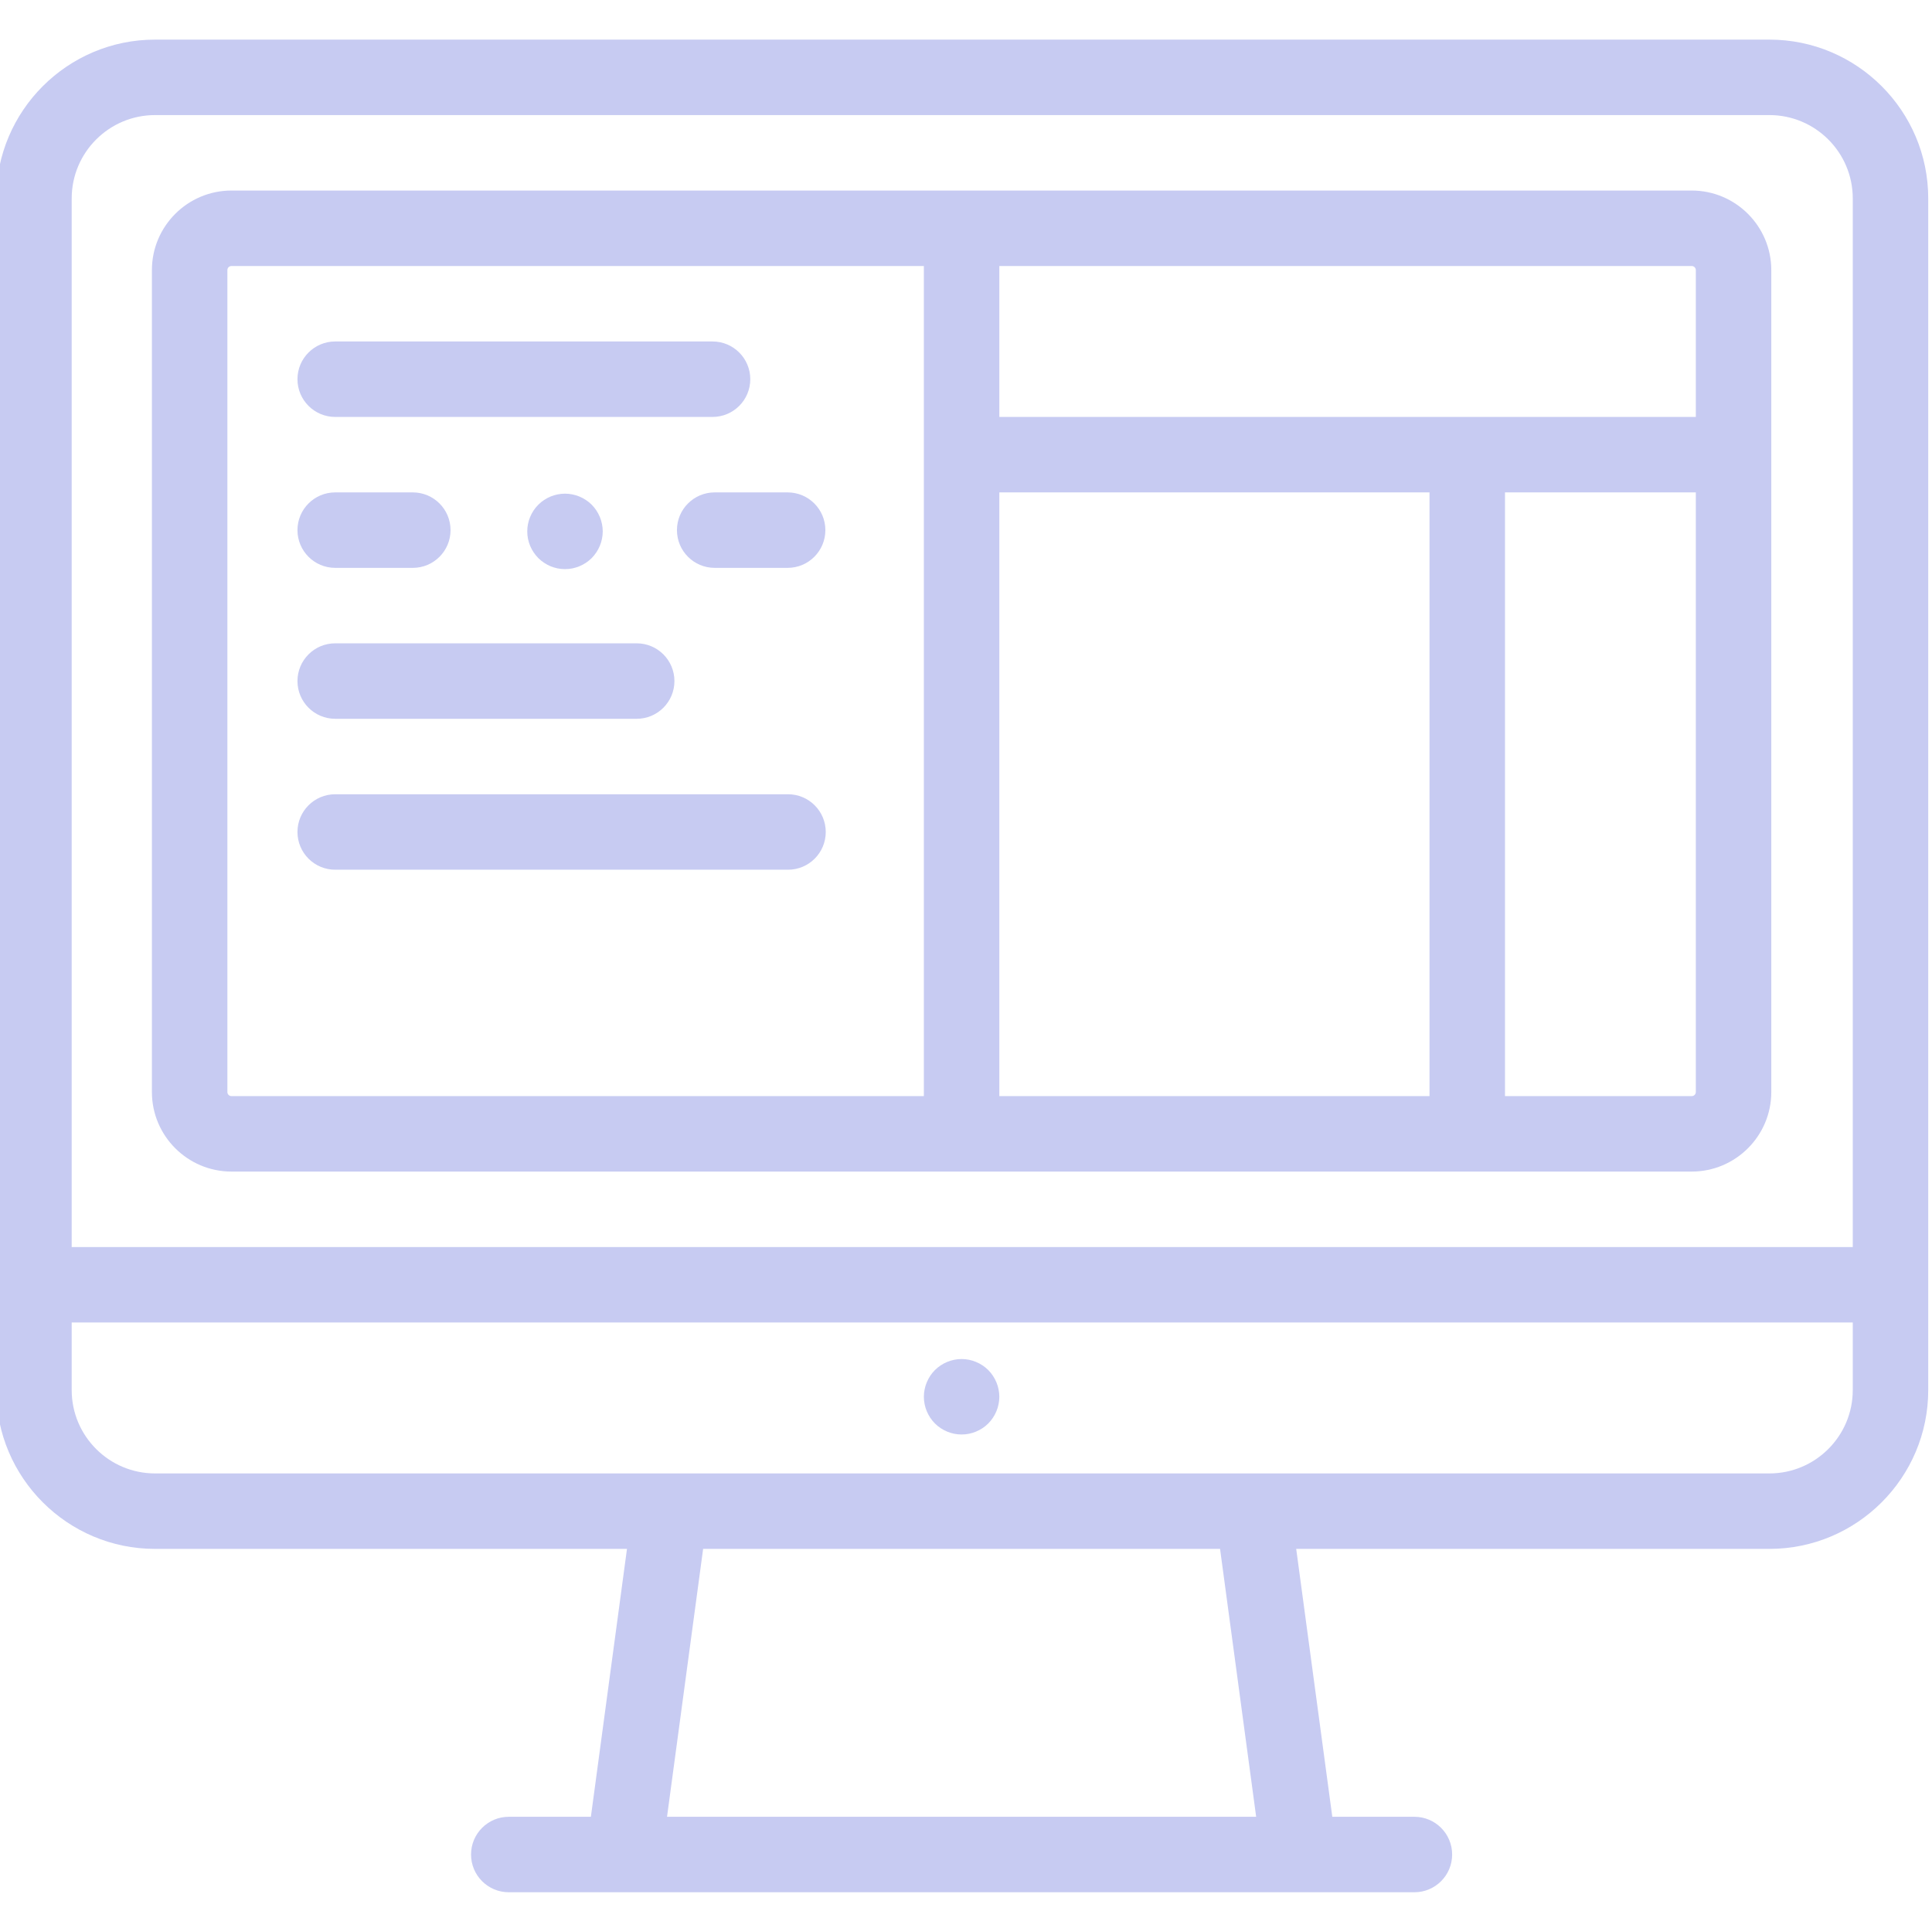<svg viewBox="1 -10 511.999 511" xmlns="http://www.w3.org/2000/svg" fill="#C7CBF2"><path d="m469.918.5h-427.836c-23.203 0-42.082 18.879-42.082 42.082v315.836c0 23.203 18.879 42.082 42.082 42.082h125.074l-9.566 71h-21.758c-5.523 0-10 4.477-10 10s4.477 10 10 10h240c5.523 0 10-4.477 10-10s-4.477-10-10-10h-21.758l-9.566-71h125.406c23.207 0 42.086-18.879 42.086-42.082v-315.836c0-23.203-18.879-42.082-42.082-42.082zm-427.836 20h427.832c12.18 0 22.086 9.906 22.086 22.082v277.918h-472v-277.918c0-12.176 9.906-22.082 22.082-22.082zm291.812 451h-156.125l9.566-71h136.992zm136.023-91h-427.836c-12.176 0-22.082-9.906-22.082-22.082v-17.918h472v17.918c0 12.176-9.906 22.082-22.082 22.082zm0 0"/><path d="m62.344 300.5h386.98c11.625 0 21.086-9.457 21.086-21.082v-217.836c0-11.625-9.461-21.082-21.086-21.082h-386.98c-11.625 0-21.086 9.457-21.086 21.082v217.836c0 11.625 9.457 21.082 21.086 21.082zm203.488-180h114v160h-114zm183.492 160h-49.488v-160h50.574v158.918c0 .594-.488 1.082-1.086 1.082zm1.086-218.918v38.918h-184.578v-40h183.492c.598 0 1.086.484 1.086 1.082zm-389.152 0c0-.598.484-1.082 1.082-1.082h183.492v220h-183.488c-.602 0-1.086-.484-1.086-1.082zm0 0"/><path d="m265.062 356.359c-.25-.602-.559-1.18-.918-1.73-.359-.539-.781-1.059-1.242-1.52-.461-.461-.969-.879-1.52-1.238-.539-.363-1.121-.672-1.73-.922-.598-.25-1.227-.441-1.867-.57-1.281-.258-2.609-.258-3.902 0-.641.129-1.27.32-1.867.57-.613.25-1.191.559-1.73.922-.551.359-1.062.777-1.52 1.238-.461.461-.883.98-1.242 1.52-.359.551-.668 1.129-.918 1.73s-.453 1.23-.57 1.871c-.133.648-.199 1.301-.199 1.961 0 .648.066 1.297.199 1.949.117.641.32 1.27.57 1.867.25.602.559 1.184.918 1.73.359.543.781 1.051 1.242 1.52.457.461.969.883 1.52 1.242.539.359 1.117.668 1.73.918.598.25 1.227.441 1.867.57.641.133 1.301.191 1.953.191.648 0 1.309-.059 1.949-.191.641-.129 1.27-.32 1.867-.57.609-.25 1.191-.559 1.73-.918.551-.359 1.059-.781 1.52-1.242.461-.469.883-.977 1.242-1.52.359-.547.668-1.129.918-1.73.25-.598.449-1.227.57-1.867.129-.652.199-1.301.199-1.949 0-.66-.07-1.312-.199-1.961-.121-.641-.32-1.27-.57-1.871zm0 0"/><path d="m180.398 130.5c0 5.523 4.477 10 10 10h19.332c5.523 0 10-4.477 10-10s-4.477-10-10-10h-19.332c-5.523 0-10 4.477-10 10zm0 0"/><path d="m89.832 140.5h20.566c5.523 0 10-4.477 10-10s-4.477-10-10-10h-20.566c-5.523 0-10 4.477-10 10s4.48 10 10 10zm0 0"/><path d="m89.832 180.5h79.898c5.523 0 10-4.477 10-10s-4.477-10-10-10h-79.898c-5.523 0-10 4.477-10 10s4.48 10 10 10zm0 0"/><path d="m89.832 100.5h100c5.523 0 10-4.477 10-10s-4.477-10-10-10h-100c-5.523 0-10 4.477-10 10s4.48 10 10 10zm0 0"/><path d="m89.832 220.5h120c5.523 0 10-4.477 10-10s-4.477-10-10-10h-120c-5.523 0-10 4.477-10 10s4.48 10 10 10zm0 0"/><path d="m159.043 125.281c-.359-.543-.781-1.062-1.238-1.523-.461-.457-.973-.879-1.523-1.238-.539-.359-1.117-.672-1.727-.922-.602-.25-1.23-.438-1.871-.566-1.289-.262-2.621-.262-3.91 0-.629.129-1.262.316-1.871.566-.598.25-1.18.562-1.719.922-.551.359-1.062.781-1.52 1.238-.461.461-.883.98-1.25 1.523-.359.547-.672 1.129-.922 1.727-.25.602-.438 1.23-.57 1.871-.129.652-.188 1.301-.188 1.949 0 .66.059 1.312.188 1.961.133.641.32 1.27.57 1.871.25.598.562 1.18.922 1.719.367.551.789 1.062 1.25 1.531.457.461.969.871 1.52 1.238.539.359 1.121.672 1.719.922.609.25 1.242.438 1.871.57.648.129 1.309.188 1.961.188.648 0 1.309-.059 1.949-.188.641-.133 1.27-.32 1.871-.57.609-.25 1.188-.562 1.727-.922.551-.367 1.062-.777 1.523-1.238.457-.469.879-.98 1.238-1.531.359-.539.672-1.121.922-1.719.25-.602.438-1.23.566-1.871.133-.648.203-1.301.203-1.961 0-.648-.07-1.297-.203-1.949-.129-.641-.316-1.27-.566-1.871-.25-.598-.562-1.18-.922-1.727zm0 0"/></svg>